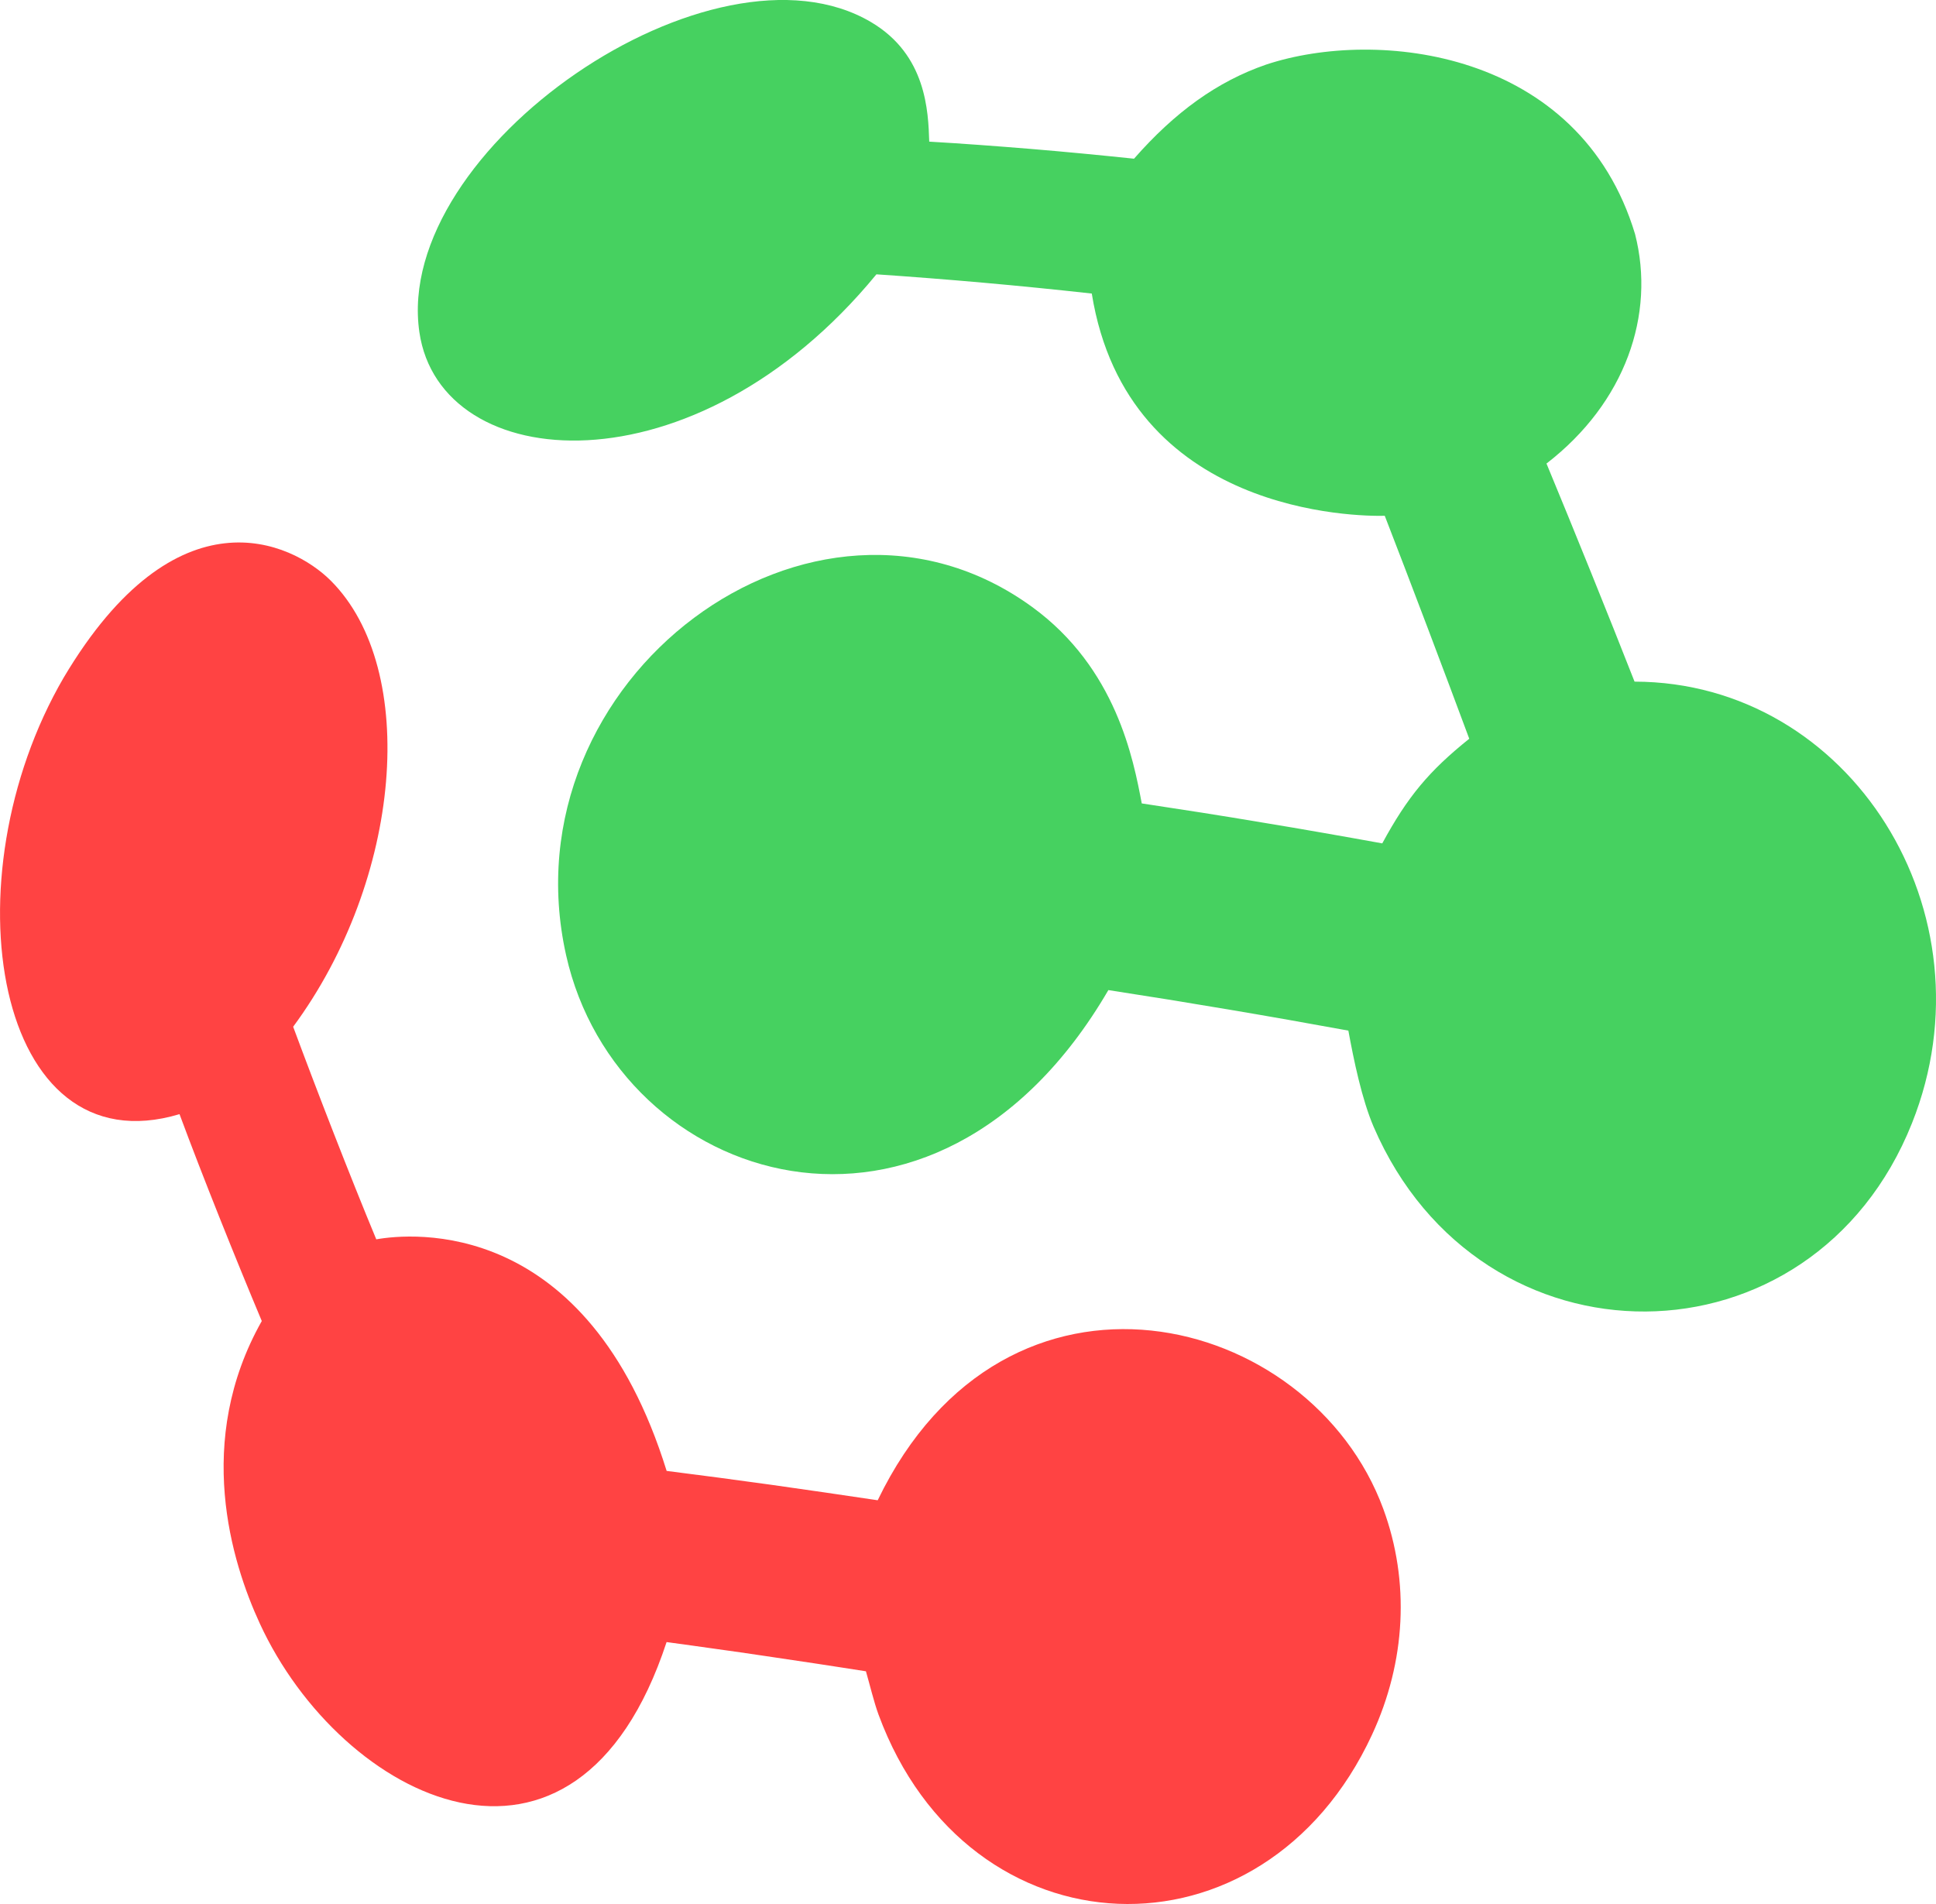 <?xml version="1.0" encoding="utf-8"?>
<!-- Generator: Adobe Illustrator 16.0.2, SVG Export Plug-In . SVG Version: 6.00 Build 0)  -->
<!DOCTYPE svg PUBLIC "-//W3C//DTD SVG 1.1//EN" "http://www.w3.org/Graphics/SVG/1.1/DTD/svg11.dtd">
<svg version="1.1" id="Layer_1" xmlns="http://www.w3.org/2000/svg" xmlns:xlink="http://www.w3.org/1999/xlink" x="0px" y="0px"
	 width="45.046px" height="44.309px" viewBox="0 0 45.046 44.309" enable-background="new 0 0 45.046 44.309" xml:space="preserve">
<g id="Colour_Logo">
	<path fill="#FF4343" d="M31.925,40.365c-2.531,5.467-9.399,5.188-11.483-0.463c-0.109-0.297-0.206-0.707-0.294-1.01
		c-0.394-0.063-0.787-0.121-1.178-0.182c-0.391-0.06-0.78-0.117-1.167-0.174c-0.387-0.058-0.771-0.113-1.154-0.166
		c-0.382-0.056-0.762-0.105-1.139-0.158c-2.111,6.42-7.57,3.68-9.465-0.432c-0.66-1.43-1.53-4.246,0.046-7.039
		c-0.601-1.433-1.374-3.357-1.914-4.814c-4.297,1.288-5.426-5.468-2.695-10.159c2.625-4.419,5.304-3.165,6.215-2.255
		c2.068,2.067,1.649,6.962-0.876,10.38c0.554,1.494,1.323,3.476,1.934,4.947c0.804-0.142,4.911-0.552,6.756,5.389
		c0.399,0.051,0.801,0.103,1.205,0.156c0.405,0.055,0.813,0.11,1.222,0.166c0.41,0.058,0.822,0.116,1.236,0.177
		c0.414,0.06,0.831,0.122,1.248,0.184c2.984-6.188,10.066-4.41,11.764,0.201C32.806,36.801,32.712,38.664,31.925,40.365"/>
	<path fill="#46D160" d="M44.488,26.135c-2.31,5.806-10.037,5.858-12.527,0.086c-0.274-0.638-0.463-1.556-0.588-2.238
		c-0.465-0.085-0.93-0.169-1.396-0.251s-0.933-0.163-1.397-0.241c-0.467-0.079-0.933-0.156-1.396-0.231
		c-0.467-0.074-0.932-0.148-1.395-0.22c-4.044,6.939-11.417,4.552-12.617-0.812c-1.437-6.427,5.758-11.804,10.843-8.104
		c1.958,1.425,2.357,3.55,2.551,4.572c0.467,0.07,0.932,0.142,1.398,0.215c0.466,0.074,0.933,0.149,1.398,0.228
		c0.467,0.077,0.936,0.156,1.401,0.238c0.467,0.081,0.933,0.165,1.399,0.249c0.59-1.087,1.082-1.679,2.024-2.435
		c-0.58-1.562-1.364-3.636-1.966-5.188c-0.61,0.015-5.987-0.017-6.817-5.172c-0.426-0.047-0.851-0.092-1.272-0.134
		s-0.842-0.082-1.26-0.119c-0.418-0.037-0.834-0.072-1.247-0.104c-0.413-0.032-0.824-0.063-1.232-0.09
		C16.16,11.54,10.245,11.072,9.758,7.73C9.137,3.463,16.606-1.66,20.273,0.518c1.283,0.762,1.325,2.073,1.348,2.778
		c0.388,0.023,0.779,0.048,1.172,0.077c0.393,0.028,0.789,0.06,1.186,0.092c0.397,0.033,0.797,0.069,1.198,0.107
		c0.4,0.038,0.805,0.079,1.209,0.121c0.949-1.082,1.933-1.796,3.074-2.19c2.58-0.856,7.293-0.343,8.584,3.945
		c0.48,1.873-0.227,3.924-2.061,5.339c0.629,1.518,1.45,3.546,2.049,5.075C43.056,15.871,46.434,21.248,44.488,26.135"/>
</g>
</svg>
